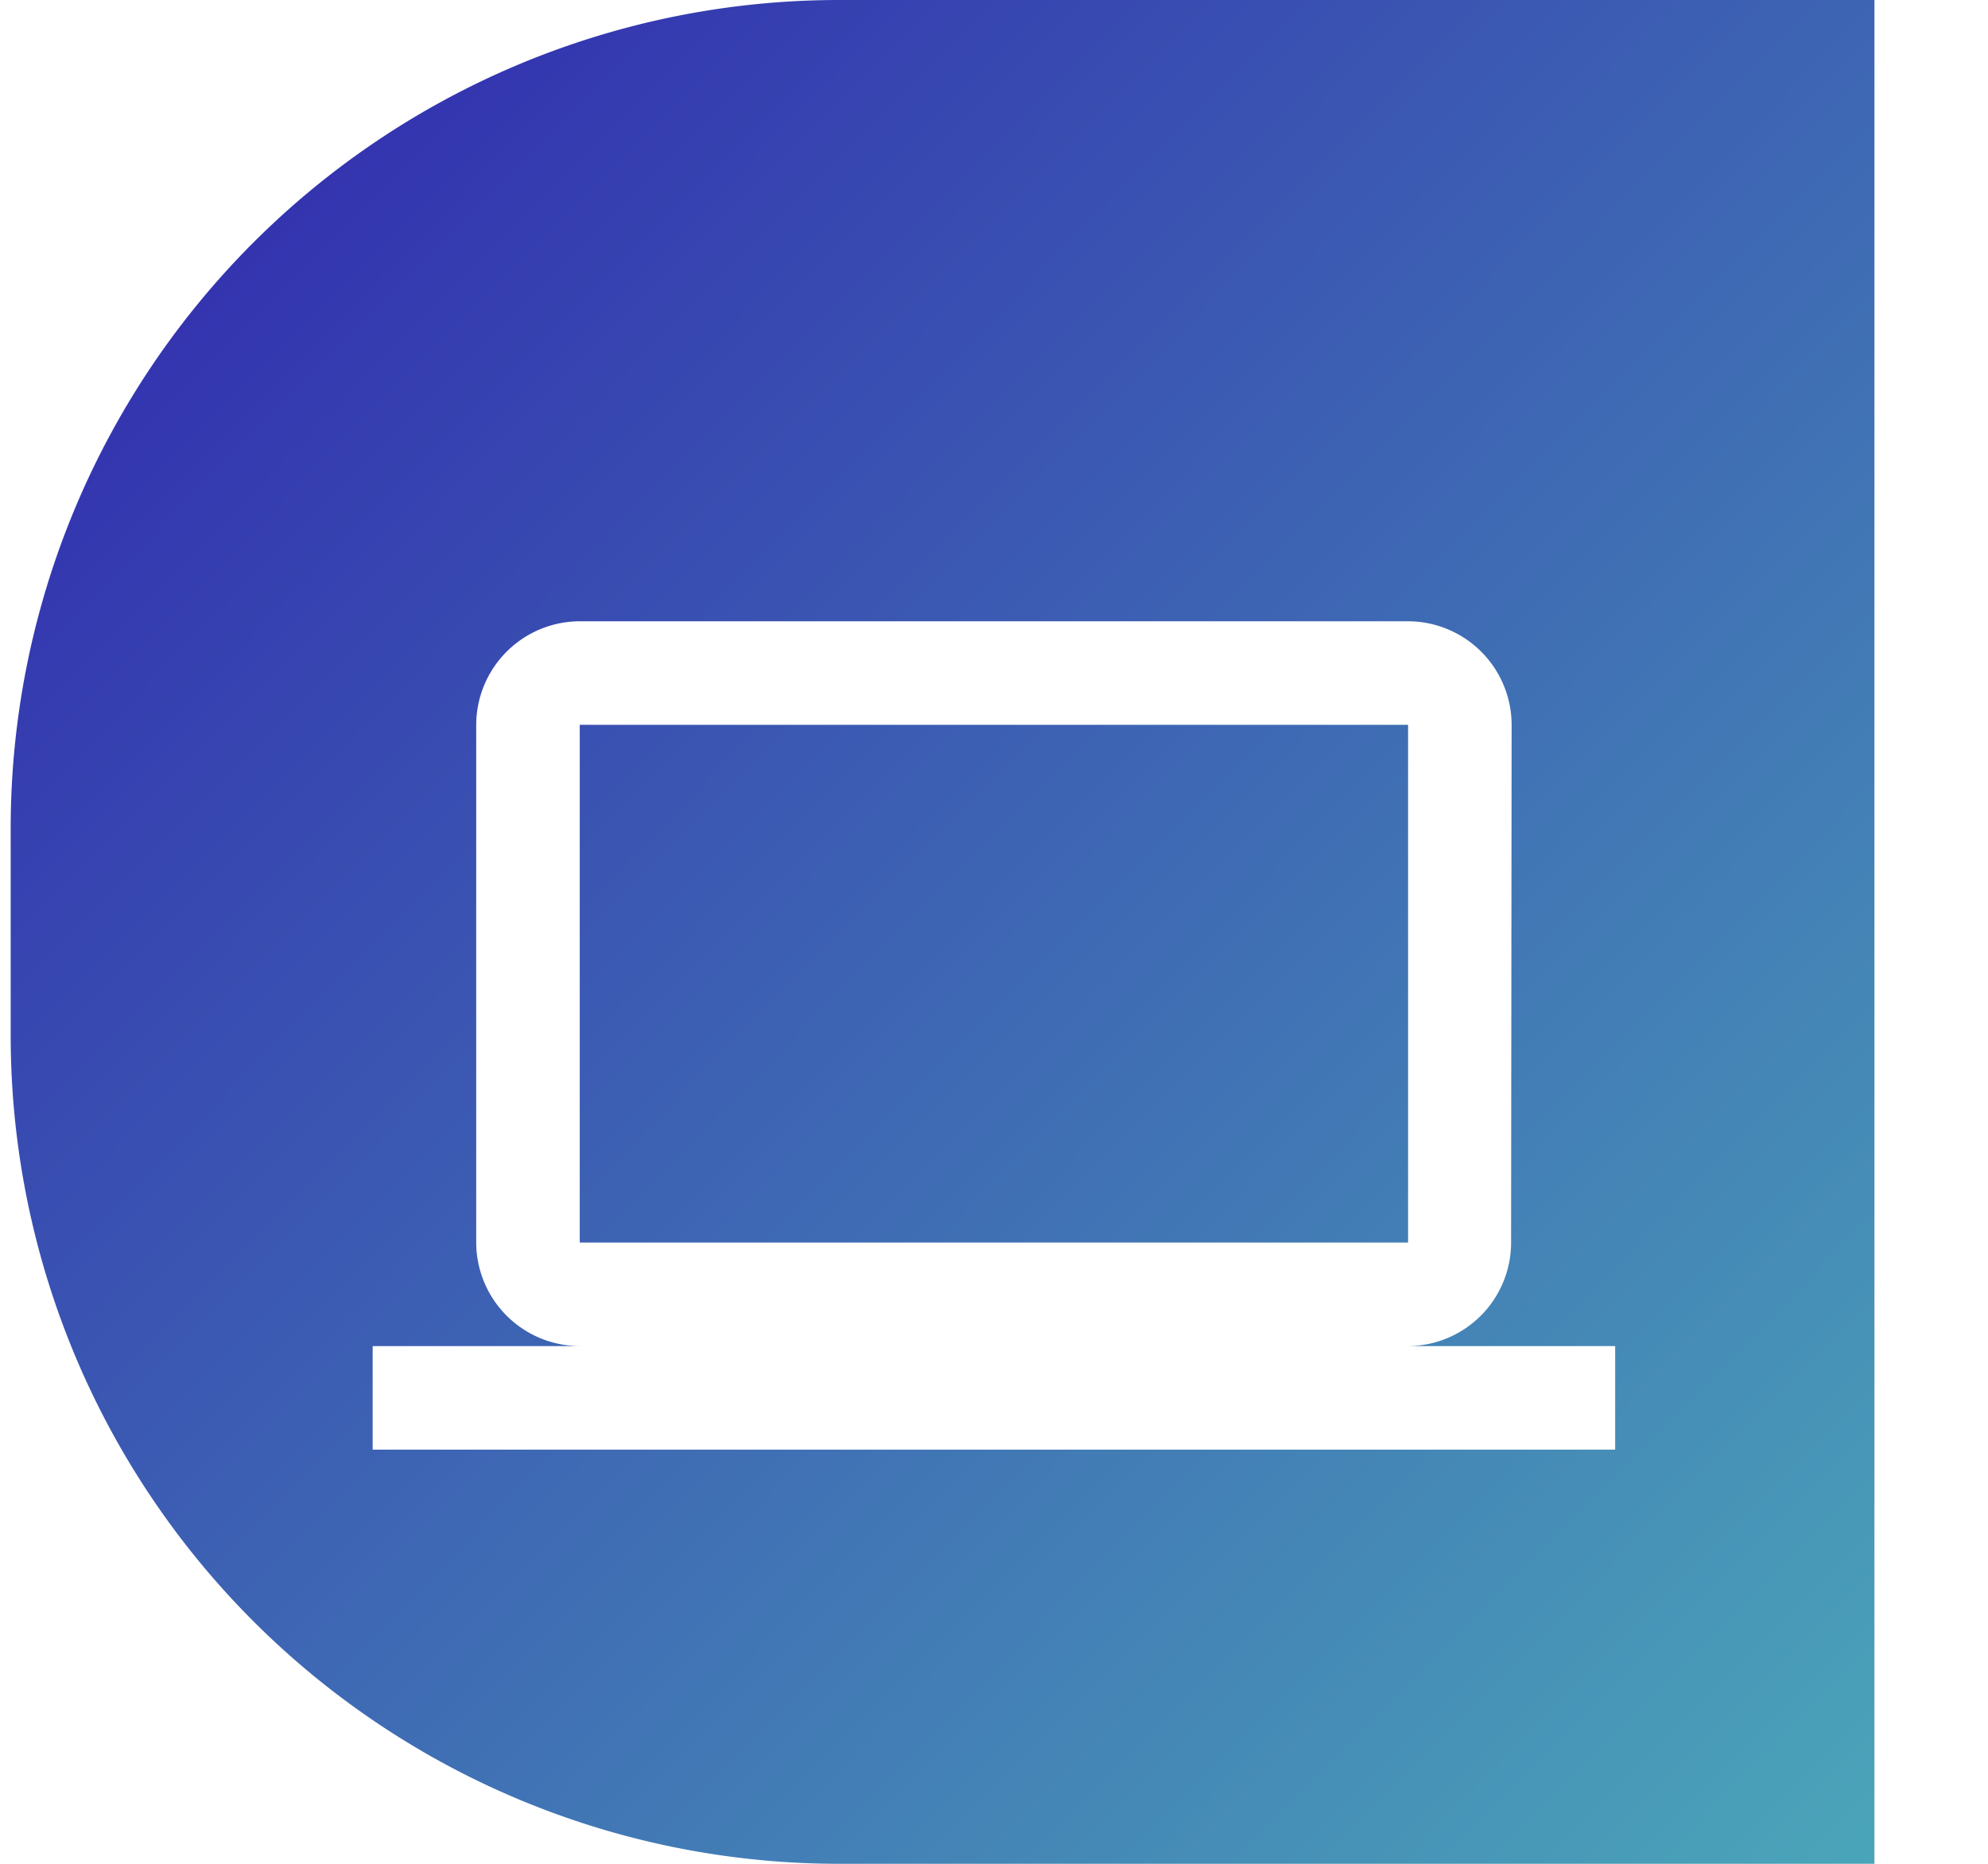 <svg xmlns="http://www.w3.org/2000/svg" xmlns:xlink="http://www.w3.org/1999/xlink" width="48" height="45" viewBox="0 0 48 45">
  <defs>
    <linearGradient id="linear-gradient" x2="1.02" y2="1.01" gradientUnits="objectBoundingBox">
      <stop offset="0" stop-color="#3023ae"/>
      <stop offset="1" stop-color="#4ba7b9"/>
    </linearGradient>
    <filter id="Icon_material-computer" x="0" y="6" width="48" height="38" filterUnits="userSpaceOnUse">
      <feOffset dy="3" input="SourceAlpha"/>
      <feGaussianBlur stdDeviation="3" result="blur"/>
      <feFlood flood-opacity="0.302"/>
      <feComposite operator="in" in2="blur"/>
      <feComposite in="SourceGraphic"/>
    </filter>
  </defs>
  <g id="Component_141_1" data-name="Component 141 – 1" transform="translate(0.258)">
    <path id="bg" d="M20,0H45V45H20A20,20,0,0,1,0,25V20A20,20,0,0,1,20,0Z" fill="url(#linear-gradient)"/>
    <g transform="matrix(1, 0, 0, 1, -0.26, 0)" filter="url(#Icon_material-computer)">
      <path id="Icon_material-computer-2" data-name="Icon material-computer" d="M25,23.5A2.5,2.5,0,0,0,27.487,21L27.5,8.5A2.507,2.507,0,0,0,25,6H5A2.507,2.507,0,0,0,2.5,8.5V21A2.507,2.507,0,0,0,5,23.5H0V26H30V23.5ZM5,8.5H25V21H5Z" transform="translate(9 6)" fill="#fff"/>
    </g>
  </g>
</svg>
